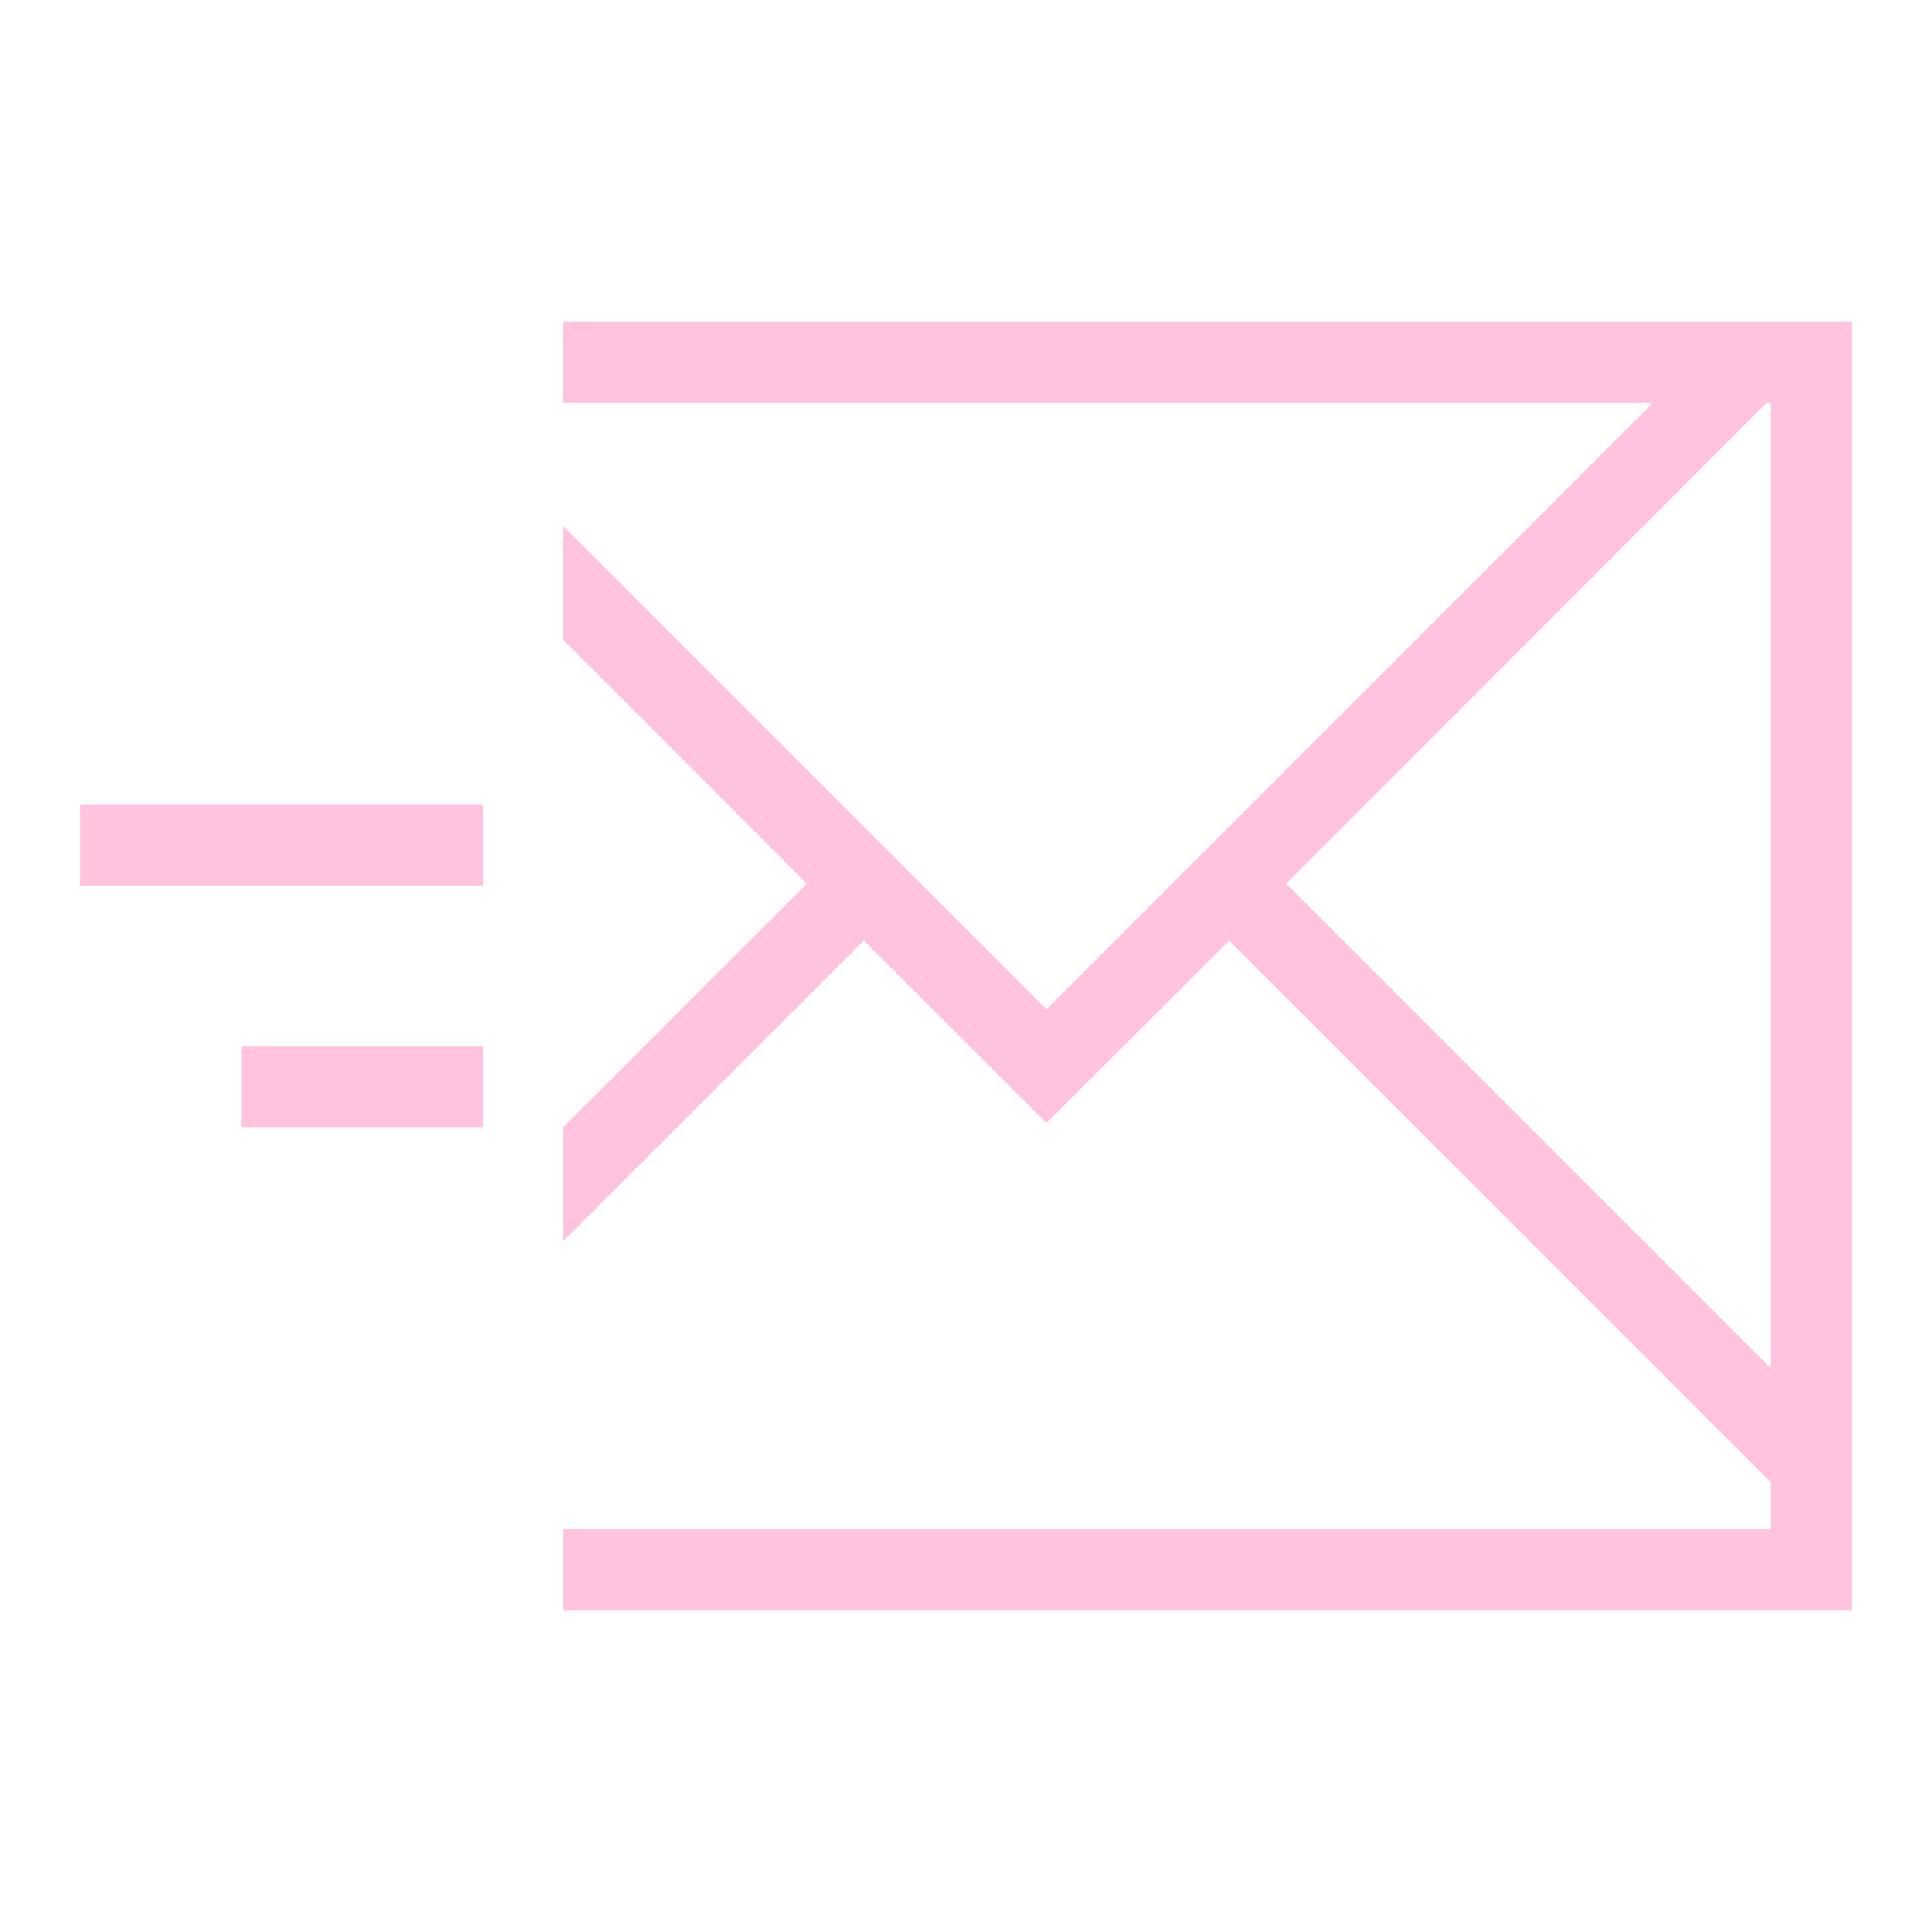 <svg xmlns="http://www.w3.org/2000/svg" viewBox="0 0 24 24">
  <defs id="defs3051">
    <style type="text/css" id="current-color-scheme">
      .ColorScheme-Text {
        color:#ffc2df;
      }
      </style>
  </defs>
 <path style="fill:currentColor;fill-opacity:1;stroke:none" 
     d="M 7 4 L 7 5 L 20.537 5 L 13 12.537 L 7 6.537 L 7 7.951 L 10.023 10.977 L 7 14 L 7 15.414 L 10.73 11.684 L 13 13.951 L 15.27 11.684 L 21.537 17.951 L 22 18.414 L 22 19 L 7 19 L 7 20 L 23 20 L 23 19.414 L 23 19 L 23 18 L 23 4 L 22.951 4 L 22 4 L 7 4 z M 21.951 5 L 22 5 L 22 17 L 15.977 10.977 L 21.951 5 z M 1 10 L 1 11 L 6 11 L 6 10 L 1 10 z M 3 13 L 3 14 L 6 14 L 6 13 L 3 13 z "
     class="ColorScheme-Text"
     />
</svg>
